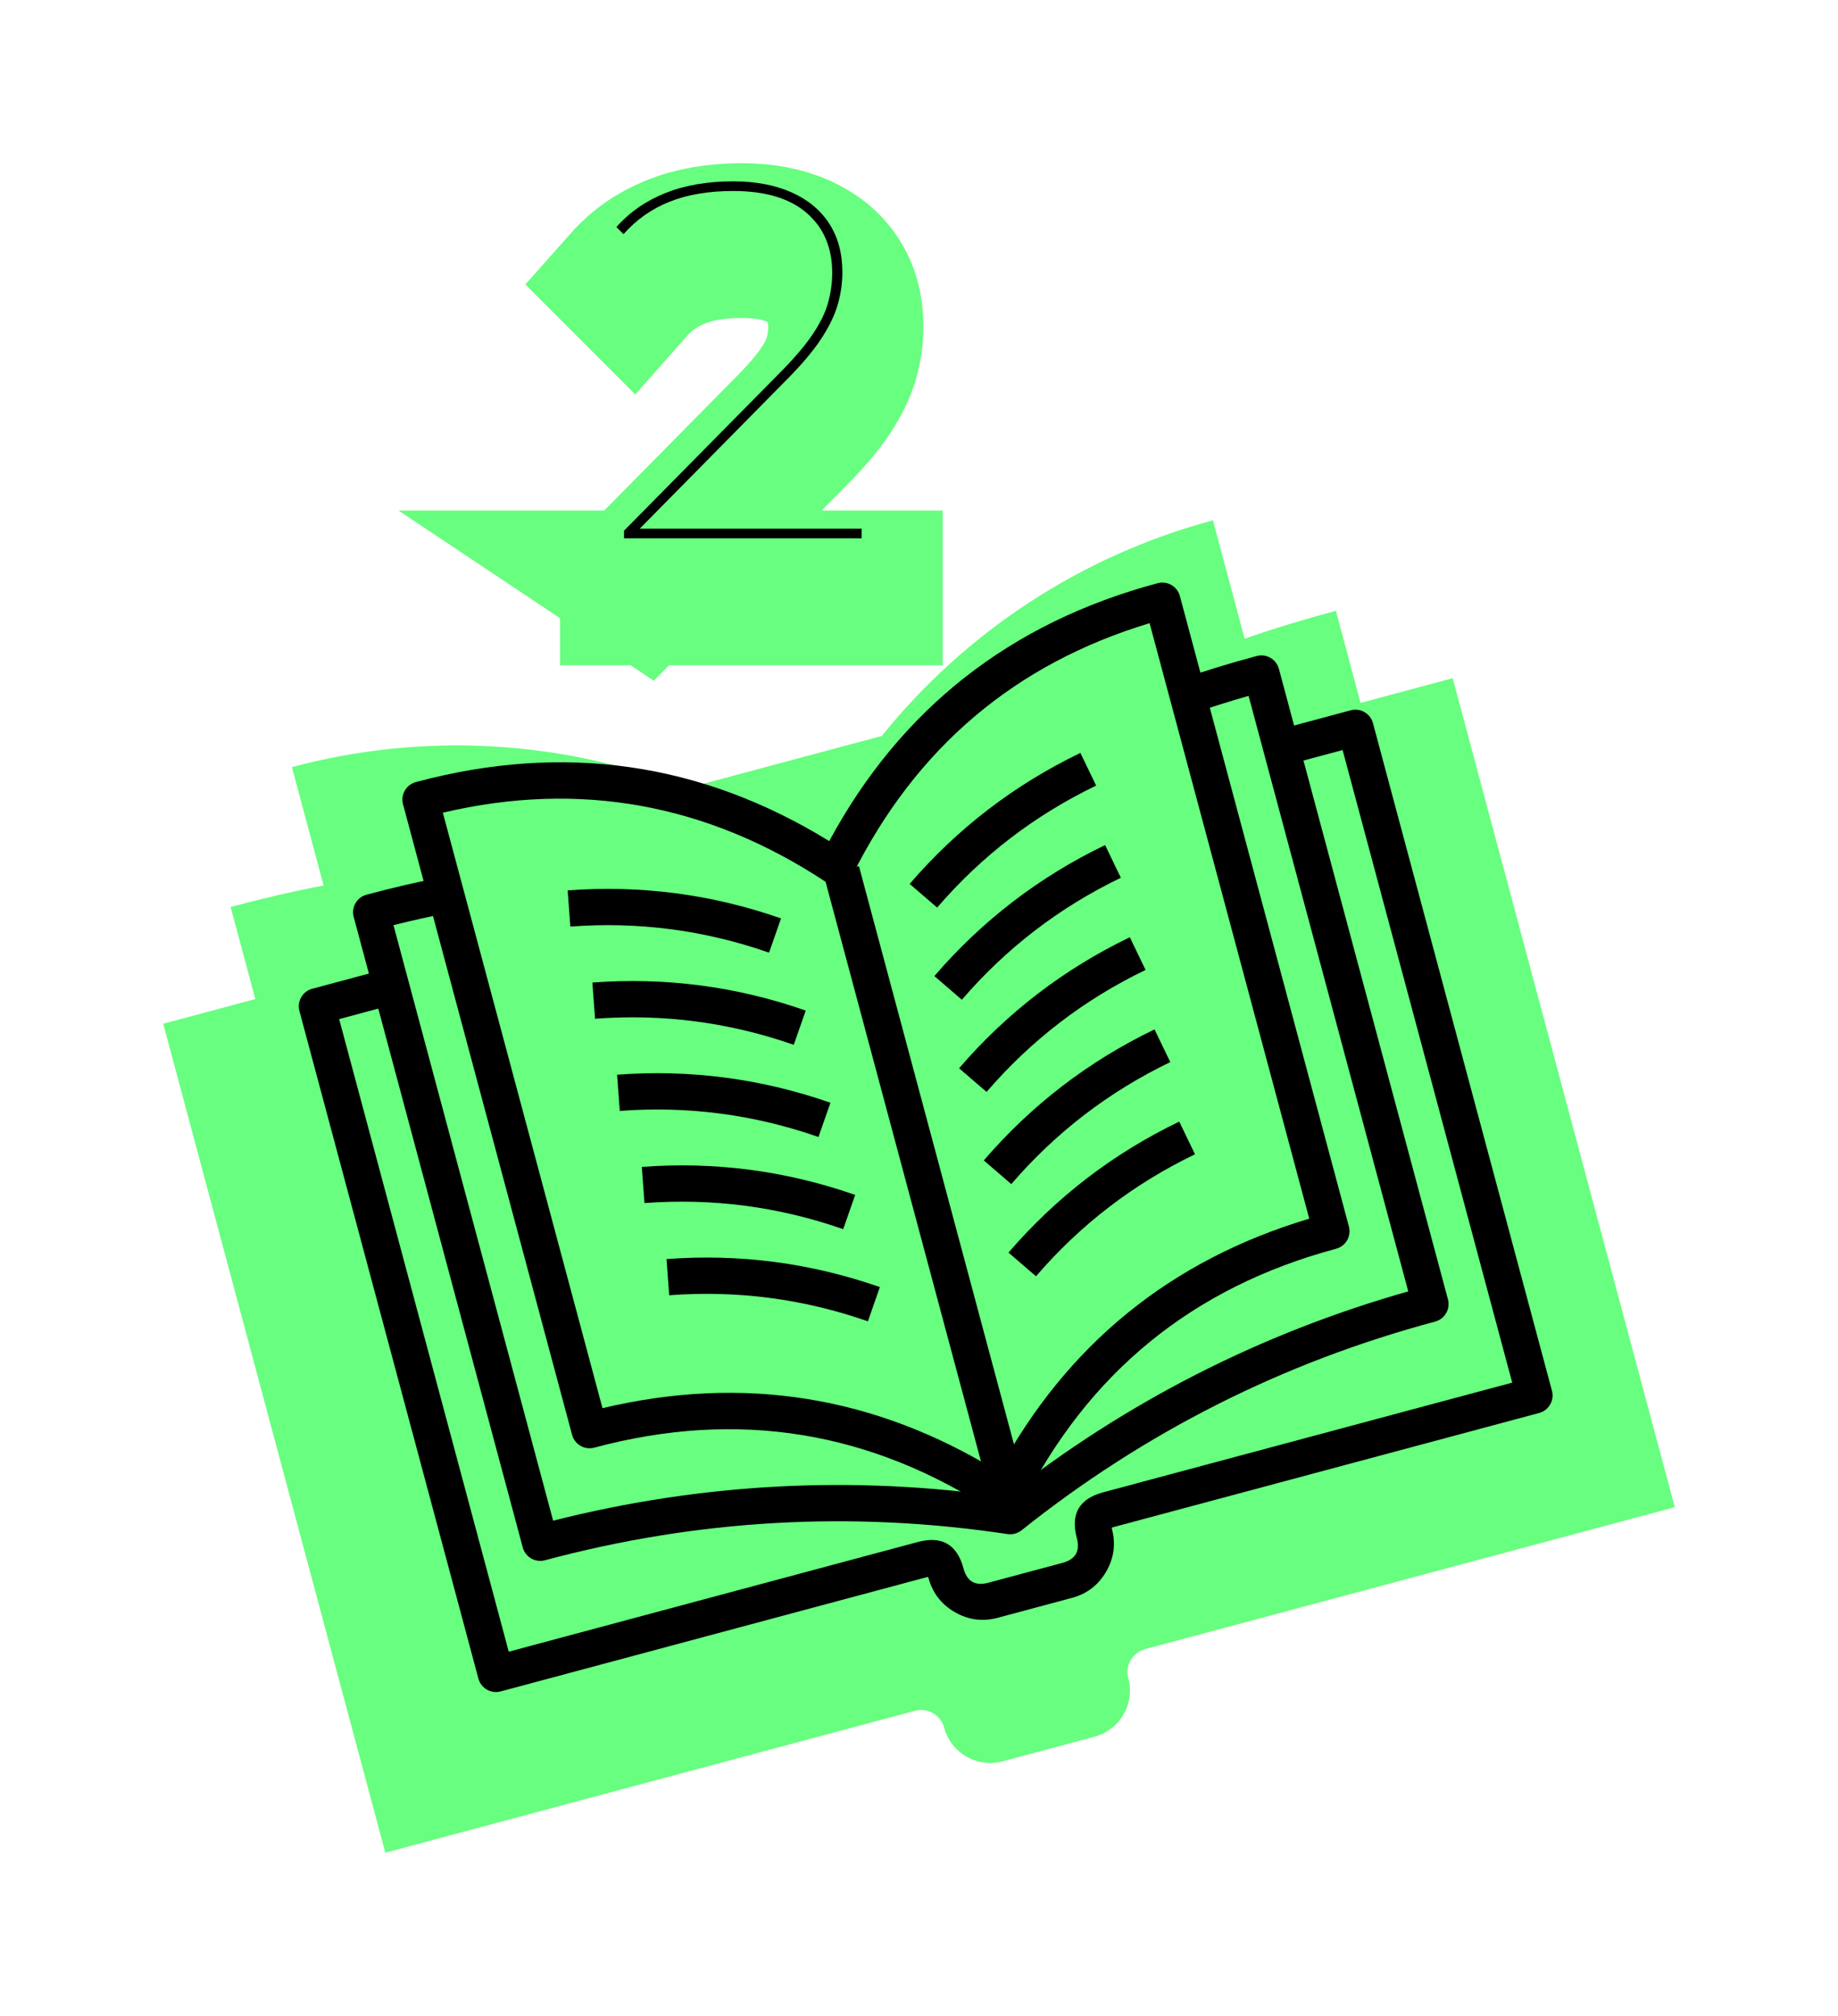 <svg xmlns="http://www.w3.org/2000/svg" xmlns:xlink="http://www.w3.org/1999/xlink" fill="none" version="1.1" width="101.354" height="111.16" viewBox="0 0 101.354 111.16"><defs><filter id="master_svg0_0_4393" filterUnits="objectBoundingBox" color-interpolation-filters="sRGB" x="-0.75" y="-0.321" width="2.5" height="1.857"><feFlood flood-opacity="0" result="BackgroundImageFix"/><feColorMatrix in="SourceAlpha" type="matrix" values="0 0 0 0 0 0 0 0 0 0 0 0 0 0 0 0 0 0 127 0"/><feOffset dy="3" dx="0"/><feGaussianBlur stdDeviation="3"/><feColorMatrix type="matrix" values="0 0 0 0 0 0 0 0 0 0 0 0 0 0 0 0 0 0 0.161 0"/><feBlend mode="normal" in2="BackgroundImageFix" result="effect1_dropShadow"/><feBlend mode="normal" in="SourceGraphic" in2="effect1_dropShadow" result="shape"/></filter><filter id="master_svg1_0_4395" filterUnits="objectBoundingBox" color-interpolation-filters="sRGB" x="-0.144" y="-0.123" width="1.288" height="1.327"><feFlood flood-opacity="0" result="BackgroundImageFix"/><feColorMatrix in="SourceAlpha" type="matrix" values="0 0 0 0 0 0 0 0 0 0 0 0 0 0 0 0 0 0 127 0"/><feOffset dy="3" dx="0"/><feGaussianBlur stdDeviation="3"/><feColorMatrix type="matrix" values="0 0 0 0 0 0 0 0 0 0 0 0 0 0 0 0 0 0 0.161 0"/><feBlend mode="normal" in2="BackgroundImageFix" result="effect1_dropShadow"/><feBlend mode="normal" in="SourceGraphic" in2="effect1_dropShadow" result="shape"/></filter></defs><g><g filter="url(#master_svg0_0_4393)"><path d="M34.88,29.684L34.88,29.264L43.364,20.668Q44.624,19.408,45.268,18.456Q45.912,17.504,46.136,16.678Q46.36,15.852,46.36,15.04Q46.36,12.968,44.96,11.75Q43.56,10.532,40.9,10.532Q38.884,10.532,37.4,11.12Q35.916,11.708,34.852,12.912L34.46,12.52Q35.552,11.288,37.162,10.644Q38.772,10,40.9,10Q42.748,10,44.106,10.602Q45.464,11.204,46.192,12.324Q46.92,13.444,46.92,15.012Q46.92,15.936,46.654,16.832Q46.388,17.728,45.716,18.736Q45.044,19.744,43.756,21.032L35.524,29.376L35.188,29.152L47.984,29.152L47.984,29.684L34.88,29.684Z" fill="#874FFF" fill-opacity="1" style="mix-blend-mode:passthrough"/><path d="M34.88,29.684L34.88,29.264L43.364,20.668Q44.624,19.408,45.268,18.456Q45.912,17.504,46.136,16.678Q46.36,15.852,46.36,15.04Q46.36,12.968,44.96,11.75Q43.56,10.532,40.9,10.532Q38.884,10.532,37.4,11.12Q35.916,11.708,34.852,12.912L34.46,12.52Q35.552,11.288,37.162,10.644Q38.772,10,40.9,10Q42.748,10,44.106,10.602Q45.464,11.204,46.192,12.324Q46.92,13.444,46.92,15.012Q46.92,15.936,46.654,16.832Q46.388,17.728,45.716,18.736Q45.044,19.744,43.756,21.032L35.524,29.376L35.188,29.152L47.984,29.152L47.984,29.684L34.88,29.684Z" fill-opacity="0" stroke-opacity="1" stroke="#68FE7F" fill="none" stroke-width="8" style="mix-blend-mode:passthrough"/></g><g><path d="M34.411,29.684L34.411,29.264L42.895,20.668Q44.155,19.408,44.799,18.456Q45.443,17.504,45.667,16.678Q45.891,15.852,45.891,15.04Q45.891,12.968,44.491,11.75Q43.091,10.532,40.431,10.532Q38.415,10.532,36.931,11.12Q35.447,11.708,34.383,12.912L33.991,12.52Q35.083,11.288,36.693,10.644Q38.303,10,40.431,10Q42.279,10,43.637,10.602Q44.995,11.204,45.723,12.324Q46.451,13.444,46.451,15.012Q46.451,15.936,46.185,16.832Q45.919,17.728,45.247,18.736Q44.575,19.744,43.287,21.032L35.055,29.376L34.719,29.152L47.515,29.152L47.515,29.684L34.411,29.684Z" fill="#000000" fill-opacity="1" style="mix-blend-mode:passthrough"/></g><g filter="url(#master_svg1_0_4395)"><path d="M16.096,39.301L17.845,45.829L17.843,45.829C16.121,46.155,14.418,46.556,12.717,47.012L14.077,52.089L9,53.45L21.248,99.16L50.452,91.335C51.154,91.147,51.874,91.564,52.062,92.264C52.438,93.666,53.88,94.499,55.282,94.123L60.361,92.763C61.763,92.387,62.596,90.944,62.22,89.543C62.032,88.842,62.447,88.121,63.15,87.933L92.354,80.107L80.106,34.397L75.027,35.758L75.025,35.758L73.665,30.681C71.964,31.137,70.289,31.64,68.634,32.22L66.885,25.692C59.631,27.636,53.257,31.833,48.625,37.581L37.855,40.467C30.968,37.805,23.35,37.357,16.096,39.301Z" fill-rule="evenodd" fill="#68FE7F" fill-opacity="1" style="mix-blend-mode:passthrough"/></g><g transform="matrix(0.966,-0.259,0.259,0.966,-11.468,5.459)"><g><path d="M16,56.811L19.234,56.811L19.234,54.811L15,54.811Q14.902,54.811,14.805,54.83Q14.708,54.85,14.617,54.887Q14.526,54.925,14.444,54.98Q14.363,55.034,14.293,55.104Q14.223,55.174,14.169,55.256Q14.114,55.337,14.076,55.428Q14.038,55.519,14.019,55.616Q14,55.713,14,55.811L14,93.921Q14,94.019,14.019,94.116Q14.038,94.213,14.076,94.304Q14.114,94.395,14.169,94.477Q14.223,94.558,14.293,94.628Q14.363,94.698,14.444,94.752Q14.526,94.807,14.617,94.845Q14.708,94.883,14.805,94.902Q14.902,94.921,15,94.921L39.348,94.921Q39.407,94.921,39.407,94.98Q39.407,96.27,40.32,97.184Q41.233,98.097,42.524,98.097L46.758,98.097Q48.049,98.097,48.962,97.184Q49.876,96.27,49.876,94.98Q49.876,94.921,49.934,94.921L74.282,94.921Q74.381,94.921,74.477,94.902Q74.574,94.883,74.665,94.845Q74.756,94.807,74.838,94.752Q74.92,94.698,74.989,94.628Q75.059,94.558,75.114,94.477Q75.169,94.395,75.206,94.304Q75.244,94.213,75.263,94.116Q75.282,94.019,75.282,93.921L75.282,55.811Q75.282,55.713,75.263,55.616Q75.244,55.519,75.206,55.428Q75.169,55.337,75.114,55.256Q75.059,55.174,74.989,55.104Q74.92,55.034,74.838,54.98Q74.756,54.925,74.665,54.887Q74.574,54.85,74.477,54.83Q74.381,54.811,74.282,54.811L70.048,54.811L70.048,56.811L73.282,56.811L73.282,92.921L49.934,92.921Q47.876,92.921,47.876,94.98Q47.876,96.097,46.758,96.097L42.524,96.097Q41.407,96.097,41.407,94.98Q41.407,92.921,39.348,92.921L16,92.921L16,56.811Z" fill-rule="evenodd" fill="#000000" fill-opacity="1" style="mix-blend-mode:passthrough"/></g><g><path d="M44.641,54.33Q36.092,45.284,23.469,45.284Q23.37,45.284,23.274,45.303Q23.177,45.322,23.086,45.36Q22.995,45.398,22.913,45.452Q22.831,45.507,22.762,45.577Q22.692,45.646,22.637,45.728Q22.583,45.81,22.545,45.901Q22.507,45.992,22.488,46.089Q22.469,46.185,22.469,46.284L22.469,82.276Q22.469,82.375,22.488,82.471Q22.507,82.568,22.545,82.659Q22.583,82.75,22.637,82.832Q22.692,82.914,22.762,82.983Q22.831,83.053,22.913,83.108Q22.995,83.162,23.086,83.2Q23.177,83.238,23.274,83.257Q23.37,83.276,23.469,83.276Q35.751,83.276,43.893,92.467Q43.933,92.512,43.978,92.552Q44.052,92.618,44.137,92.667Q44.222,92.717,44.315,92.749Q44.408,92.781,44.506,92.795Q44.603,92.808,44.702,92.802Q44.8,92.796,44.895,92.771Q44.99,92.746,45.079,92.703Q45.168,92.66,45.246,92.6Q45.324,92.541,45.39,92.467Q53.532,83.276,65.814,83.276Q65.912,83.276,66.009,83.257Q66.105,83.238,66.196,83.2Q66.287,83.162,66.369,83.108Q66.451,83.053,66.521,82.983Q66.59,82.914,66.645,82.832Q66.7,82.75,66.737,82.659Q66.775,82.568,66.794,82.471Q66.814,82.375,66.814,82.276L66.814,46.284Q66.814,46.185,66.794,46.089Q66.775,45.992,66.737,45.901Q66.7,45.81,66.645,45.728Q66.59,45.646,66.521,45.577Q66.451,45.507,66.369,45.452Q66.287,45.398,66.196,45.36Q66.105,45.322,66.009,45.303Q65.912,45.284,65.814,45.284Q53.19,45.284,44.641,54.33ZM24.469,47.299L24.469,81.291Q36.433,81.637,44.641,90.322Q52.849,81.637,64.814,81.291L64.814,47.299Q53.198,47.66,45.39,56.474Q45.35,56.52,45.304,56.56Q45.155,56.692,44.967,56.756Q44.779,56.821,44.581,56.809Q44.382,56.797,44.203,56.71Q44.025,56.623,43.893,56.474Q36.084,47.66,24.469,47.299Z" fill-rule="evenodd" fill="#000000" fill-opacity="1" style="mix-blend-mode:passthrough"/></g><g><path d="M70.048,50.577Q67.747,50.577,65.738,50.728L65.888,52.722Q67.381,52.61,69.048,52.584L69.048,86.577Q56.334,86.766,44.641,91.773Q32.949,86.766,20.234,86.577L20.234,52.584Q21.901,52.61,23.394,52.722L23.544,50.728Q21.535,50.577,19.234,50.577Q19.136,50.577,19.039,50.596Q18.943,50.615,18.852,50.653Q18.761,50.691,18.679,50.745Q18.597,50.8,18.527,50.87Q18.458,50.939,18.403,51.021Q18.348,51.103,18.311,51.194Q18.273,51.285,18.254,51.382Q18.234,51.478,18.234,51.577L18.234,87.569Q18.234,87.668,18.254,87.764Q18.273,87.861,18.311,87.952Q18.348,88.043,18.403,88.125Q18.458,88.207,18.527,88.276Q18.597,88.346,18.679,88.401Q18.761,88.456,18.852,88.493Q18.943,88.531,19.039,88.55Q19.136,88.569,19.234,88.569Q32.291,88.569,44.242,93.779Q44.433,93.862,44.641,93.862Q44.85,93.862,45.041,93.779Q56.992,88.569,70.048,88.569Q70.146,88.569,70.243,88.55Q70.34,88.531,70.431,88.493Q70.522,88.456,70.603,88.401Q70.685,88.346,70.755,88.276Q70.825,88.207,70.879,88.125Q70.934,88.043,70.972,87.952Q71.009,87.861,71.029,87.764Q71.048,87.668,71.048,87.569L71.048,51.577Q71.048,51.478,71.029,51.382Q71.009,51.285,70.972,51.194Q70.934,51.103,70.879,51.021Q70.825,50.939,70.755,50.87Q70.685,50.8,70.603,50.745Q70.522,50.691,70.431,50.653Q70.34,50.615,70.243,50.596Q70.146,50.577,70.048,50.577Z" fill-rule="evenodd" fill="#000000" fill-opacity="1" style="mix-blend-mode:passthrough"/></g><g transform="matrix(0,1,-1,0,99.952,12.22)"><line x1="43.866" y1="55.086" x2="79.486" y2="55.086" fill-opacity="0" stroke-opacity="1" stroke="#000000" fill="none" stroke-width="2" stroke-linejoin="round" style="mix-blend-mode:passthrough"/></g><g><path d="M59.276,53.22Q53.321,54.348,48.313,57.758L49.439,59.411Q54.102,56.235,59.648,55.185L59.276,53.22Z" fill-rule="evenodd" fill="#000000" fill-opacity="1" style="mix-blend-mode:passthrough"/></g><g><path d="M29.634,55.185Q35.18,56.235,39.844,59.411L40.97,57.758Q35.962,54.348,30.007,53.22L29.634,55.185Z" fill-rule="evenodd" fill="#000000" fill-opacity="1" style="mix-blend-mode:passthrough"/></g><g><path d="M59.276,58.481Q53.321,59.609,48.313,63.019L49.439,64.672Q54.102,61.496,59.648,60.446L59.276,58.481Z" fill-rule="evenodd" fill="#000000" fill-opacity="1" style="mix-blend-mode:passthrough"/></g><g><path d="M29.634,60.446Q35.18,61.496,39.844,64.672L40.97,63.019Q35.962,59.609,30.007,58.481L29.634,60.446Z" fill-rule="evenodd" fill="#000000" fill-opacity="1" style="mix-blend-mode:passthrough"/></g><g><path d="M59.276,63.742Q53.321,64.87,48.313,68.281L49.439,69.934Q54.102,66.758,59.648,65.707L59.276,63.742Z" fill-rule="evenodd" fill="#000000" fill-opacity="1" style="mix-blend-mode:passthrough"/></g><g><path d="M29.634,65.707Q35.18,66.758,39.844,69.934L40.97,68.281Q35.962,64.87,30.007,63.742L29.634,65.707Z" fill-rule="evenodd" fill="#000000" fill-opacity="1" style="mix-blend-mode:passthrough"/></g><g><path d="M59.276,69.003Q53.321,70.131,48.313,73.542L49.439,75.195Q54.102,72.019,59.648,70.968L59.276,69.003Z" fill-rule="evenodd" fill="#000000" fill-opacity="1" style="mix-blend-mode:passthrough"/></g><g><path d="M29.634,70.968Q35.18,72.019,39.844,75.195L40.97,73.542Q35.962,70.131,30.007,69.003L29.634,70.968Z" fill-rule="evenodd" fill="#000000" fill-opacity="1" style="mix-blend-mode:passthrough"/></g><g><path d="M59.276,74.265Q53.321,75.393,48.313,78.803L49.439,80.456Q54.102,77.28,59.648,76.23L59.276,74.265Z" fill-rule="evenodd" fill="#000000" fill-opacity="1" style="mix-blend-mode:passthrough"/></g><g><path d="M29.634,76.23Q35.18,77.28,39.844,80.456L40.97,78.803Q35.962,75.393,30.007,74.265L29.634,76.23Z" fill-rule="evenodd" fill="#000000" fill-opacity="1" style="mix-blend-mode:passthrough"/></g></g></g></svg>